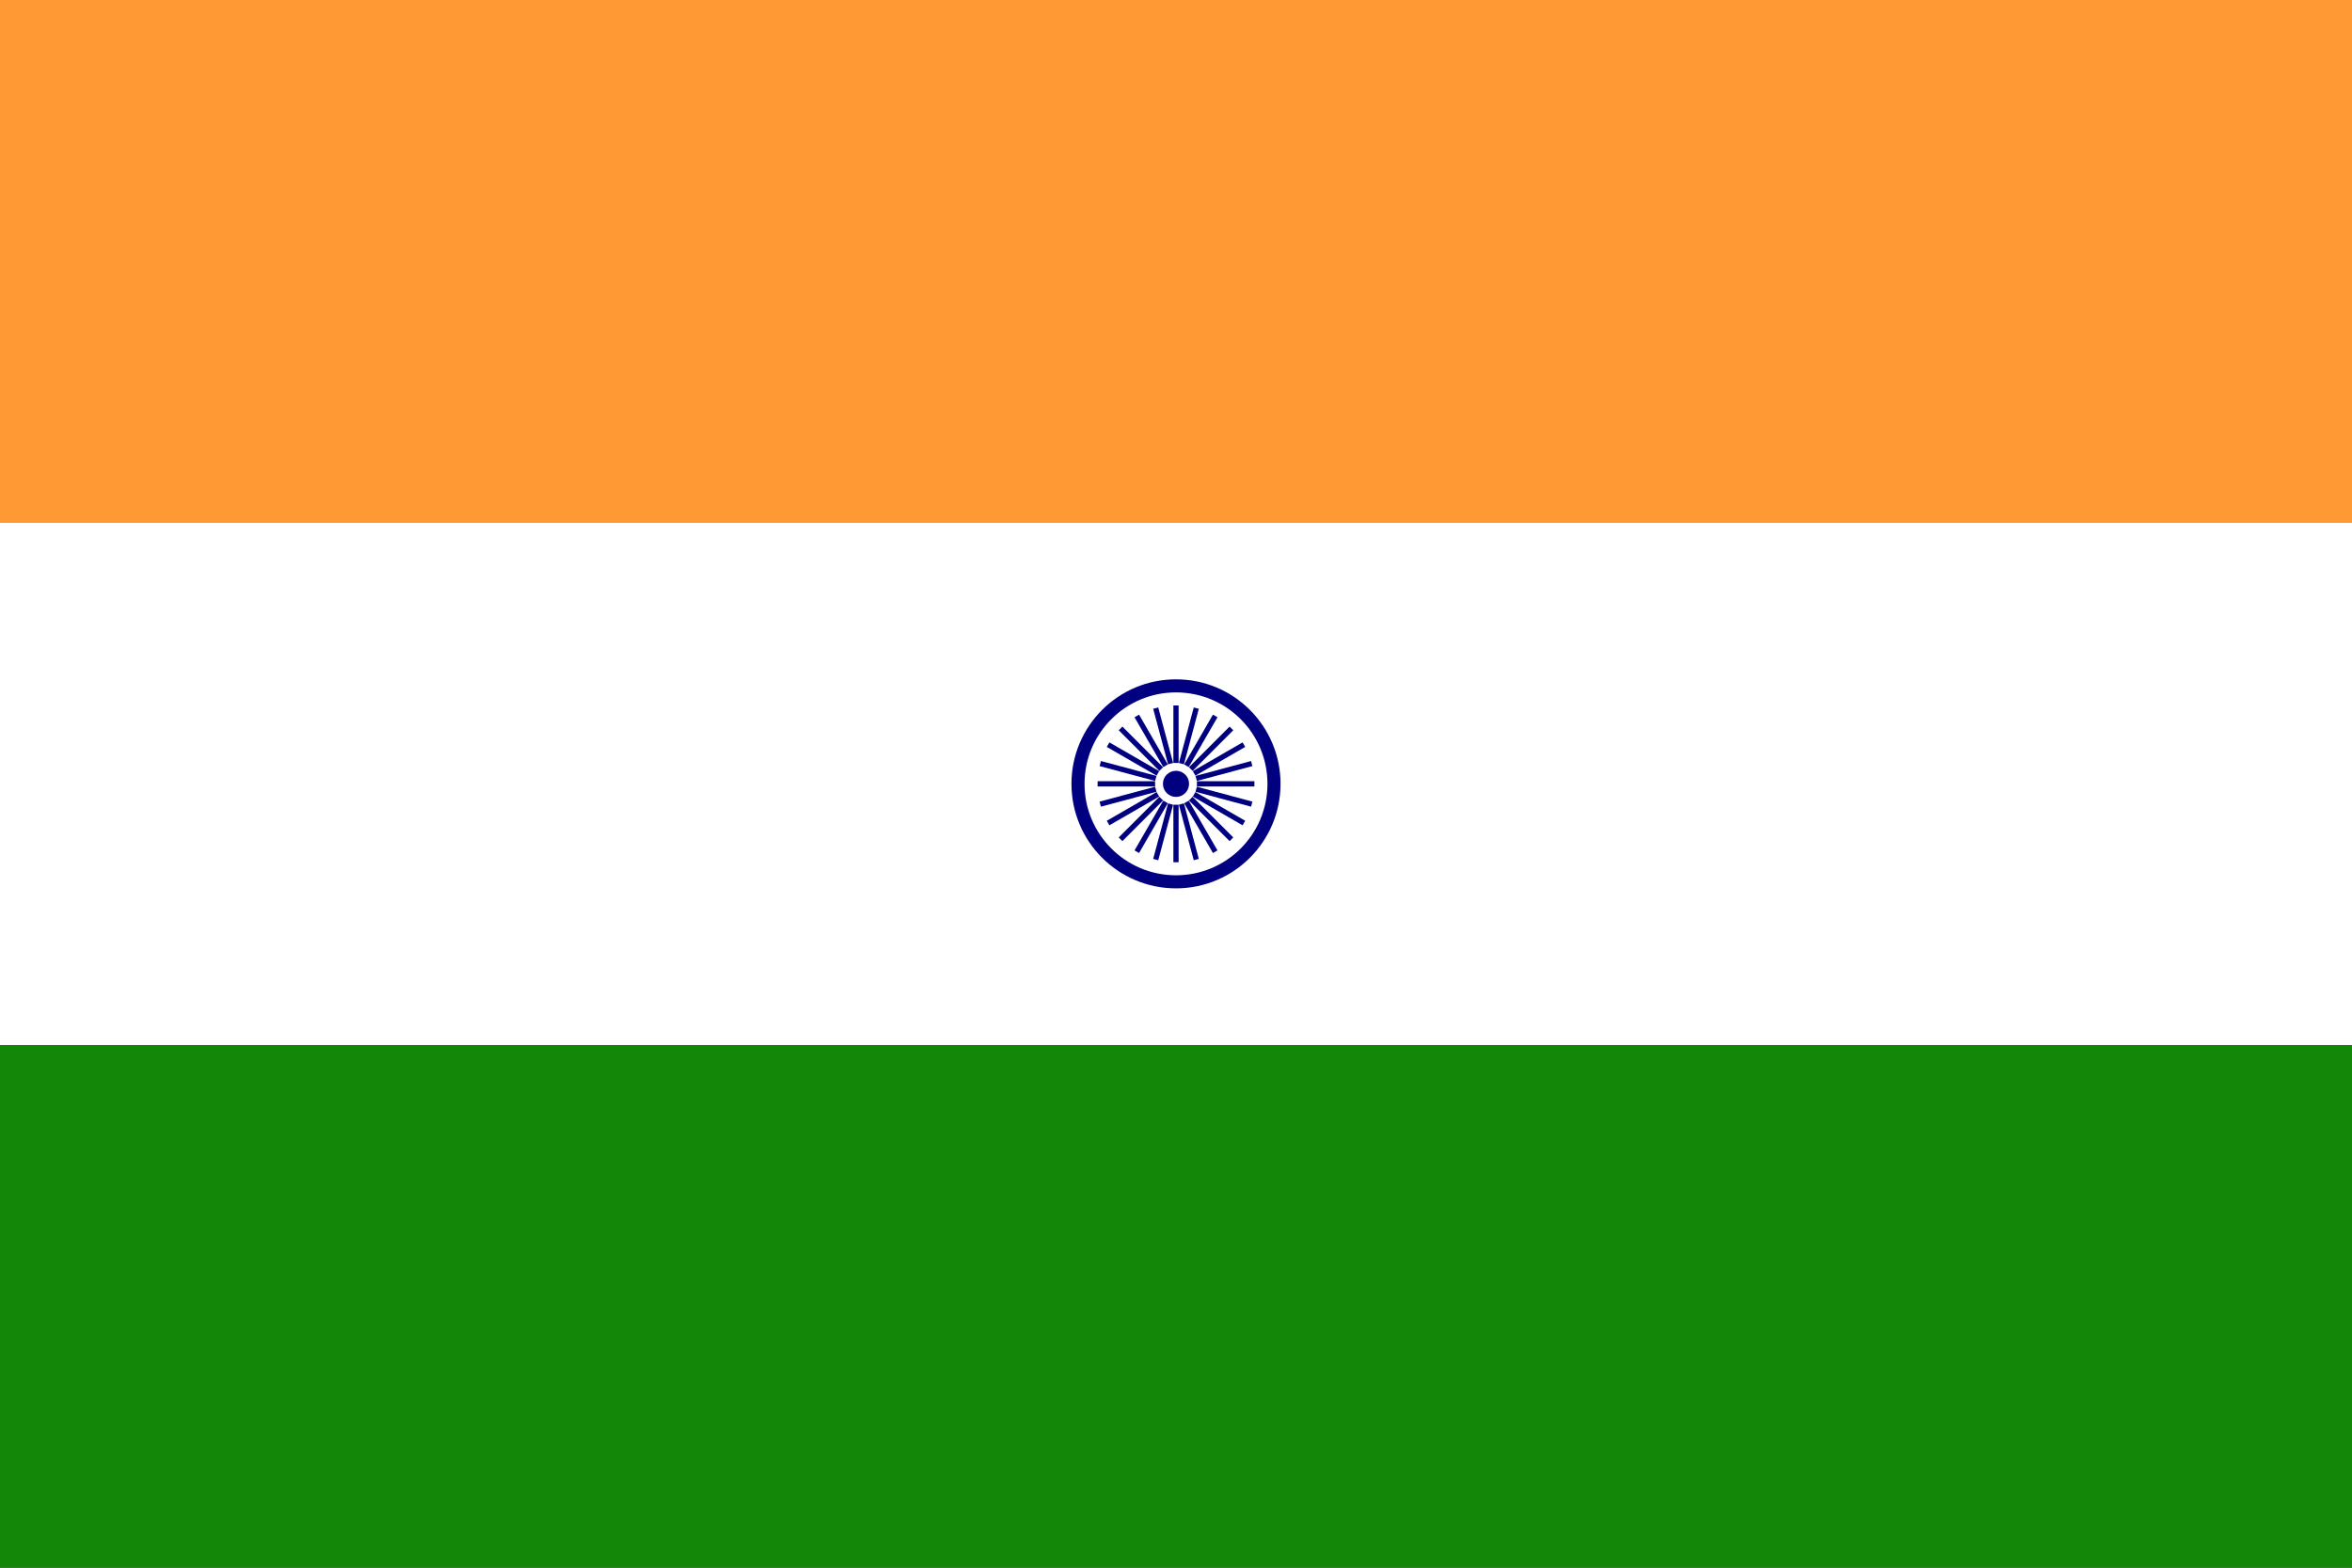 <svg xmlns="http://www.w3.org/2000/svg" viewBox="0 0 900 600">
  <rect x="0" y="0" width="900" height="600" fill="#333333" stroke="none"/>
  <!-- Saffron -->
  <rect fill="#FF9933" width="900" height="200"/>
  <!-- White -->
  <rect fill="#FFFFFF" y="200" width="900" height="200"/>
  <!-- Green -->
  <rect fill="#138808" y="400" width="900" height="200"/>
  <!-- Ashoka Chakra -->
  <g transform="translate(450, 300)">
    <circle fill="#000080" r="40"/>
    <circle fill="#FFFFFF" r="35"/>
    <circle fill="#000080" r="5"/>
    <!-- 24 spokes -->
    <g id="spoke">
      <line x1="0" y1="8" x2="0" y2="30" stroke="#000080" stroke-width="2"/>
    </g>
    <use href="#spoke" transform="rotate(15)"/>
    <use href="#spoke" transform="rotate(30)"/>
    <use href="#spoke" transform="rotate(45)"/>
    <use href="#spoke" transform="rotate(60)"/>
    <use href="#spoke" transform="rotate(75)"/>
    <use href="#spoke" transform="rotate(90)"/>
    <use href="#spoke" transform="rotate(105)"/>
    <use href="#spoke" transform="rotate(120)"/>
    <use href="#spoke" transform="rotate(135)"/>
    <use href="#spoke" transform="rotate(150)"/>
    <use href="#spoke" transform="rotate(165)"/>
    <use href="#spoke" transform="rotate(180)"/>
    <use href="#spoke" transform="rotate(195)"/>
    <use href="#spoke" transform="rotate(210)"/>
    <use href="#spoke" transform="rotate(225)"/>
    <use href="#spoke" transform="rotate(240)"/>
    <use href="#spoke" transform="rotate(255)"/>
    <use href="#spoke" transform="rotate(270)"/>
    <use href="#spoke" transform="rotate(285)"/>
    <use href="#spoke" transform="rotate(300)"/>
    <use href="#spoke" transform="rotate(315)"/>
    <use href="#spoke" transform="rotate(330)"/>
    <use href="#spoke" transform="rotate(345)"/>
  </g>
</svg>


